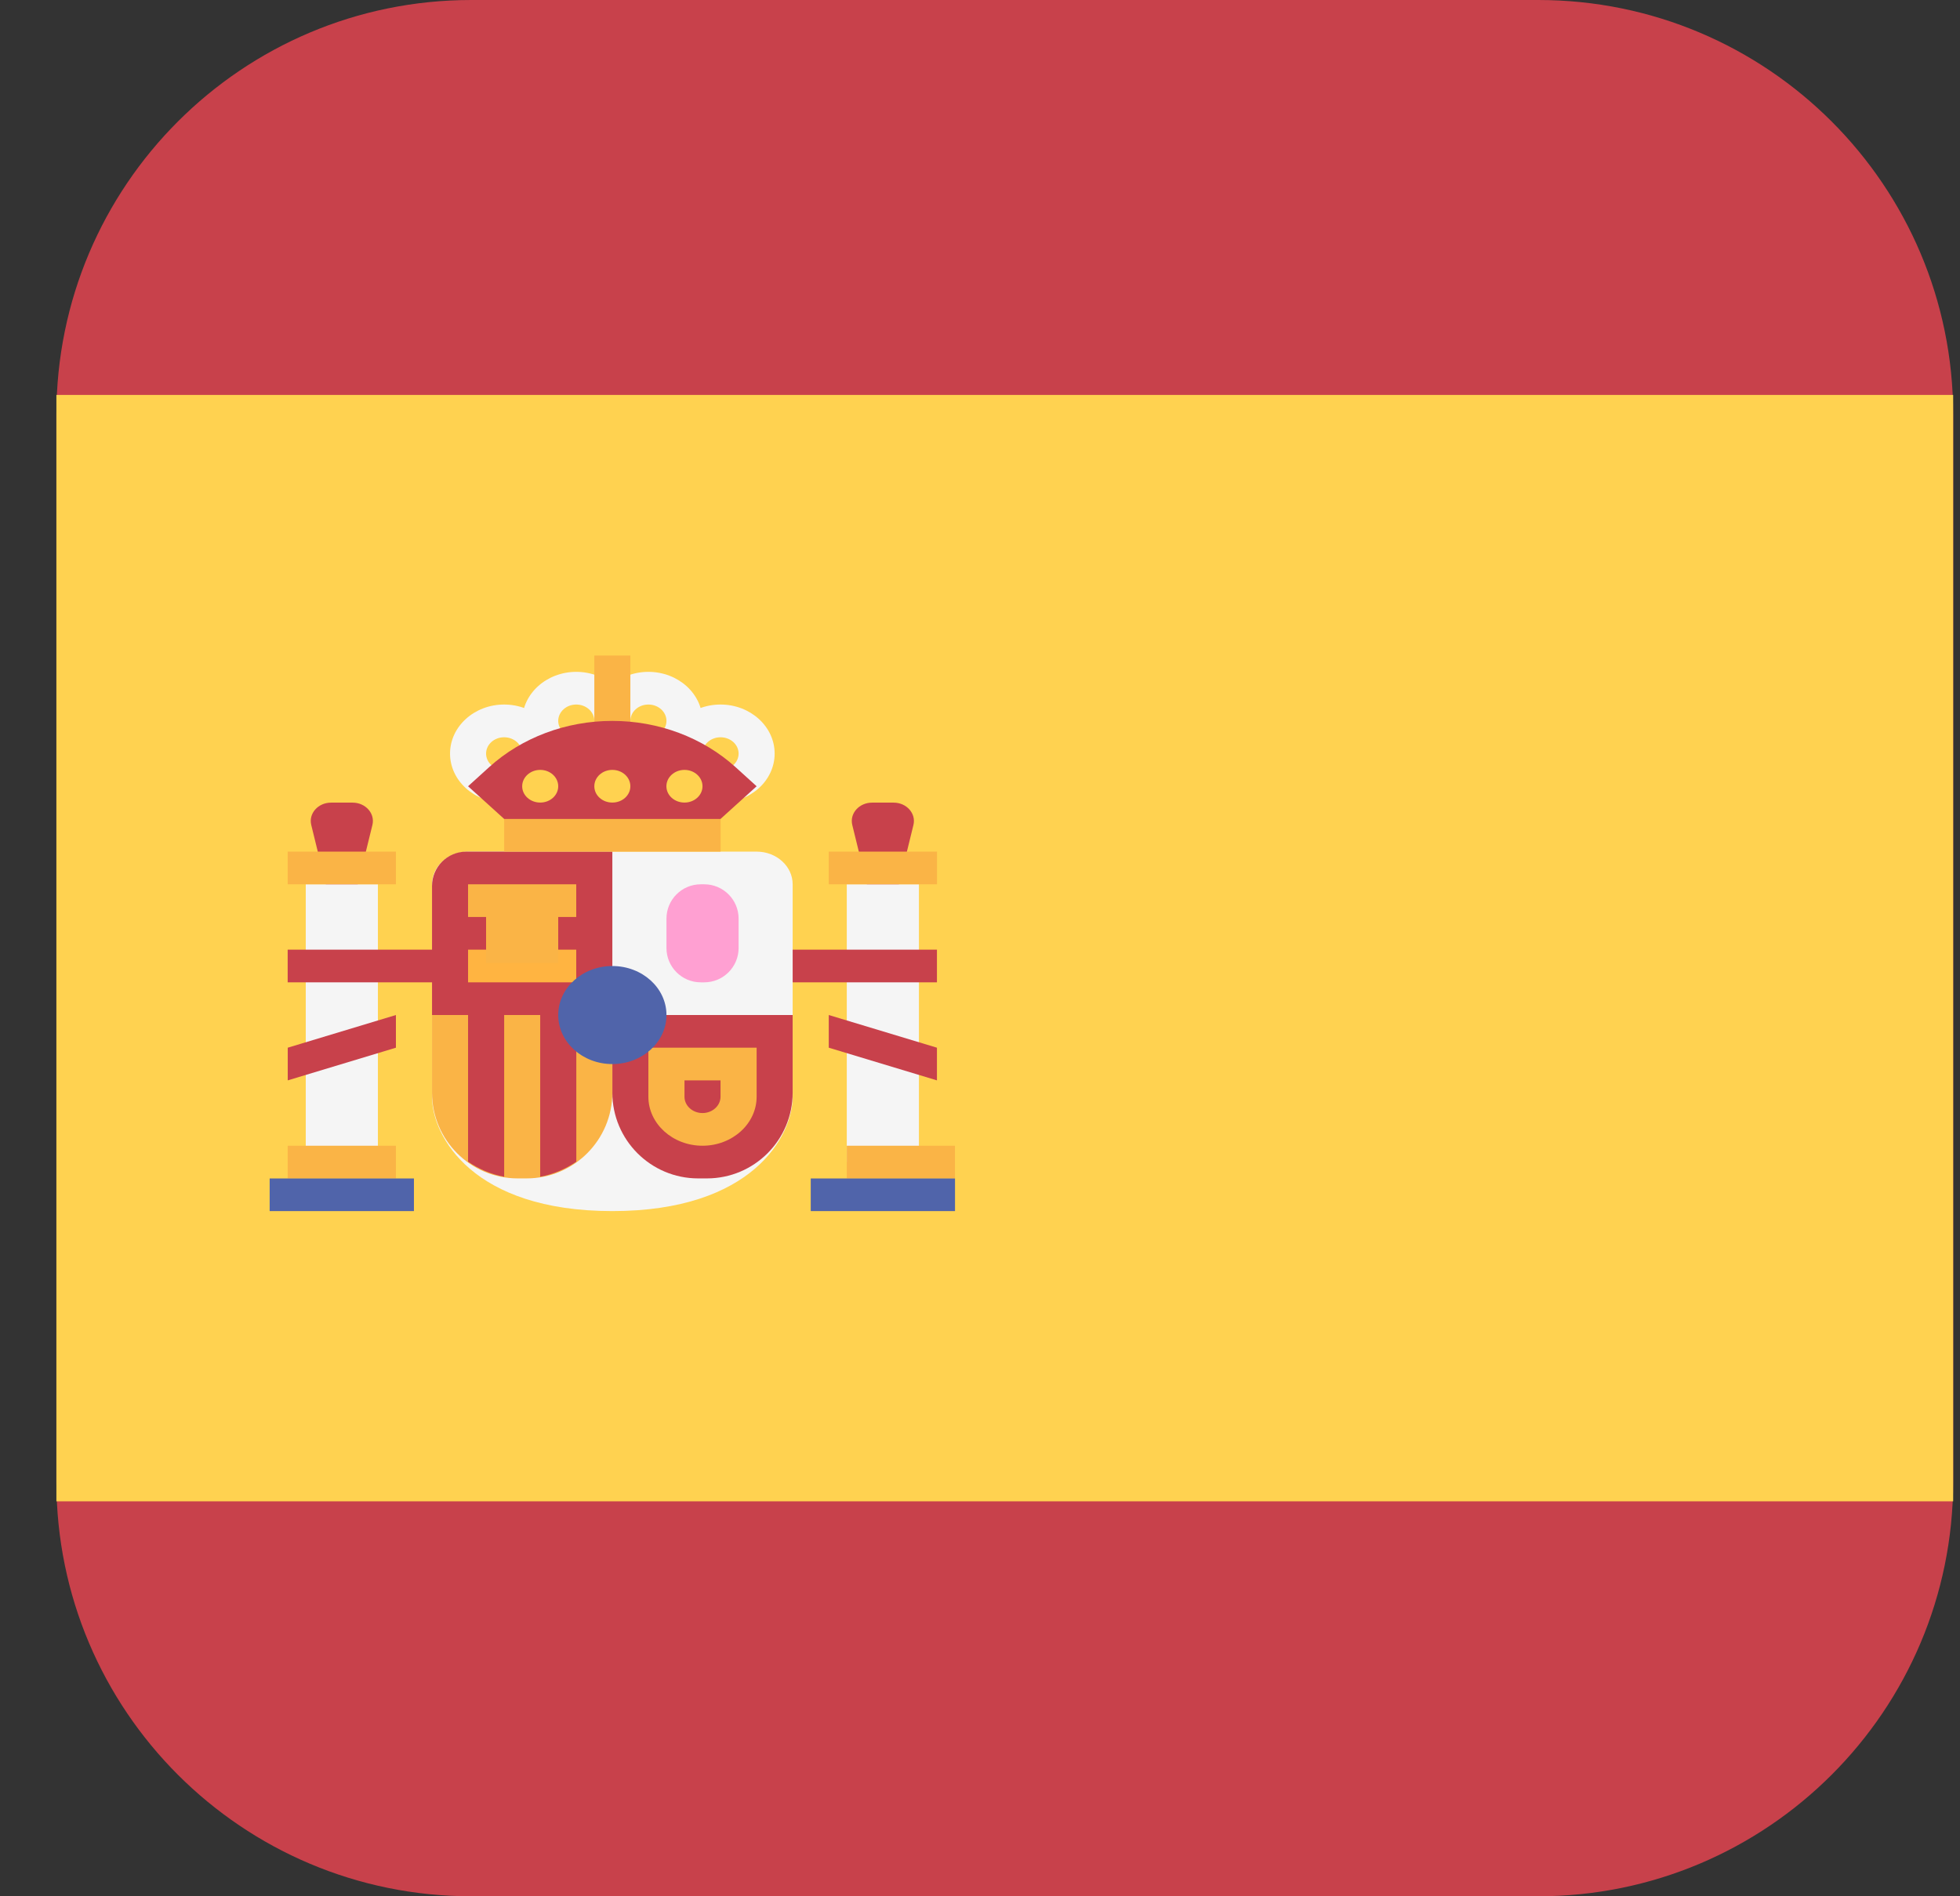 <svg width="31" height="30" viewBox="0 0 31 30" fill="none" xmlns="http://www.w3.org/2000/svg">
<rect x="0" y="0" width="31" height="30" fill="#333333" stroke="none"/>
<g clip-path="url(#clip0_896_6040)">
<path d="M24.329 0H7.454C3.83 0 0.892 2.938 0.892 6.562V23.438C0.892 27.062 3.83 30 7.454 30H24.329C27.954 30 30.892 27.062 30.892 23.438V6.562C30.892 2.938 27.954 0 24.329 0Z" fill="#C8414B"/>
<path d="M30.892 6.248H0.892V23.752H30.892V6.248Z" fill="#FFD250"/>
<path d="M13.964 15.024L14.447 13.052C14.492 12.87 14.339 12.698 14.134 12.698H13.793C13.588 12.698 13.435 12.87 13.48 13.052L13.964 15.024Z" fill="#C8414B"/>
<path d="M14.534 13.99H13.393V18.384H14.534V13.99Z" fill="#F5F5F5"/>
<path d="M14.82 13.473H13.108V13.99H14.82V13.473Z" fill="#FAB446"/>
<path d="M14.819 15.024H11.967V15.541H14.819V15.024Z" fill="#C8414B"/>
<path d="M14.819 17.092L13.108 16.575V16.058L14.819 16.575V17.092Z" fill="#C8414B"/>
<path d="M5.406 15.024L5.89 13.052C5.935 12.87 5.782 12.698 5.577 12.698H5.236C5.031 12.698 4.878 12.87 4.923 13.052L5.406 15.024Z" fill="#C8414B"/>
<path d="M7.403 13.473C7.088 13.473 6.833 13.705 6.833 13.99V17.351C6.833 17.979 7.479 19.16 9.685 19.16C11.89 19.16 12.537 17.979 12.537 17.351V13.99C12.537 13.705 12.282 13.473 11.967 13.473H7.403Z" fill="#F5F5F5"/>
<path d="M9.685 16.058H6.833V14.016C6.833 13.716 7.076 13.473 7.376 13.473H9.685V16.058Z" fill="#C8414B"/>
<path d="M9.685 16.058H12.537V17.285C12.537 18.035 11.93 18.643 11.18 18.643H11.043C10.293 18.643 9.685 18.035 9.685 17.285V16.058Z" fill="#C8414B"/>
<path d="M6.833 16.058H9.685V17.285C9.685 18.035 9.077 18.643 8.327 18.643H8.19C7.44 18.643 6.833 18.035 6.833 17.285V16.058Z" fill="#FAB446"/>
<path d="M9.115 18.379V16.058H8.544V18.617C8.756 18.578 8.948 18.493 9.115 18.379Z" fill="#C8414B"/>
<path d="M7.974 18.617V16.058H7.403V18.379C7.57 18.493 7.761 18.578 7.974 18.617Z" fill="#C8414B"/>
<path d="M9.114 15.024H7.403V15.541H9.114V15.024Z" fill="#FFB441"/>
<path d="M9.114 13.99H7.403V14.507H9.114V13.99Z" fill="#FAB446"/>
<path d="M8.829 14.297H7.688V15.234H8.829V14.297Z" fill="#FAB446"/>
<path d="M5.977 13.99H4.836V18.384H5.977V13.99Z" fill="#F5F5F5"/>
<path d="M6.262 18.126H4.55V18.643H6.262V18.126Z" fill="#FAB446"/>
<path d="M6.262 13.473H4.55V13.99H6.262V13.473Z" fill="#FAB446"/>
<path d="M6.547 18.644H4.265V19.16H6.547V18.644Z" fill="#5064AA"/>
<path d="M15.104 18.126H13.393V18.643H15.104V18.126Z" fill="#FAB446"/>
<path d="M15.105 18.644H12.823V19.16H15.105V18.644Z" fill="#5064AA"/>
<path d="M11.397 12.956H7.974V13.473H11.397V12.956Z" fill="#FAB446"/>
<path d="M9.97 11.405H9.4V12.956H9.97V11.405Z" fill="#FFB441"/>
<path d="M9.114 12.18C8.643 12.18 8.259 11.832 8.259 11.405C8.259 10.977 8.643 10.629 9.114 10.629C9.586 10.629 9.97 10.977 9.97 11.405C9.97 11.832 9.586 12.18 9.114 12.18ZM9.114 11.146C8.957 11.146 8.829 11.262 8.829 11.405C8.829 11.547 8.957 11.663 9.114 11.663C9.272 11.663 9.4 11.547 9.4 11.405C9.4 11.262 9.272 11.146 9.114 11.146Z" fill="#F5F5F5"/>
<path d="M10.255 12.18C9.784 12.18 9.4 11.832 9.4 11.405C9.4 10.977 9.784 10.629 10.255 10.629C10.727 10.629 11.111 10.977 11.111 11.405C11.111 11.832 10.727 12.18 10.255 12.18ZM10.255 11.146C10.098 11.146 9.97 11.262 9.97 11.405C9.97 11.547 10.098 11.663 10.255 11.663C10.413 11.663 10.541 11.547 10.541 11.405C10.541 11.262 10.413 11.146 10.255 11.146Z" fill="#F5F5F5"/>
<path d="M11.396 12.697C10.925 12.697 10.541 12.35 10.541 11.922C10.541 11.494 10.925 11.146 11.396 11.146C11.868 11.146 12.252 11.494 12.252 11.922C12.252 12.35 11.868 12.697 11.396 12.697ZM11.396 11.664C11.239 11.664 11.111 11.779 11.111 11.922C11.111 12.065 11.239 12.181 11.396 12.181C11.554 12.181 11.682 12.065 11.682 11.922C11.682 11.779 11.554 11.664 11.396 11.664Z" fill="#F5F5F5"/>
<path d="M7.973 12.697C7.502 12.697 7.118 12.35 7.118 11.922C7.118 11.494 7.502 11.146 7.973 11.146C8.445 11.146 8.829 11.494 8.829 11.922C8.829 12.35 8.445 12.697 7.973 12.697ZM7.973 11.664C7.816 11.664 7.688 11.779 7.688 11.922C7.688 12.065 7.816 12.181 7.973 12.181C8.131 12.181 8.259 12.065 8.259 11.922C8.259 11.779 8.131 11.664 7.973 11.664Z" fill="#F5F5F5"/>
<path d="M11.396 17.092V17.351C11.396 17.493 11.268 17.609 11.111 17.609C10.954 17.609 10.826 17.493 10.826 17.351V17.092H11.396ZM11.967 16.575H10.255V17.351C10.255 17.778 10.639 18.126 11.111 18.126C11.583 18.126 11.967 17.778 11.967 17.351V16.575Z" fill="#FAB446"/>
<path d="M11.139 15.541H11.084C10.784 15.541 10.541 15.298 10.541 14.998V14.533C10.541 14.233 10.784 13.99 11.084 13.99H11.139C11.438 13.99 11.682 14.233 11.682 14.533V14.998C11.682 15.298 11.438 15.541 11.139 15.541Z" fill="#FFA0D2"/>
<path d="M9.685 16.834C10.158 16.834 10.541 16.486 10.541 16.058C10.541 15.63 10.158 15.283 9.685 15.283C9.212 15.283 8.829 15.63 8.829 16.058C8.829 16.486 9.212 16.834 9.685 16.834Z" fill="#5064AA"/>
<path d="M9.97 10.371H9.4V11.922H9.97V10.371Z" fill="#FAB446"/>
<path d="M7.974 12.956L7.403 12.439L7.737 12.136C8.254 11.668 8.954 11.405 9.685 11.405C10.416 11.405 11.116 11.668 11.633 12.136L11.967 12.439L11.396 12.956H7.974Z" fill="#C8414B"/>
<path d="M9.685 12.697C9.843 12.697 9.97 12.582 9.97 12.439C9.97 12.296 9.843 12.18 9.685 12.18C9.527 12.18 9.4 12.296 9.4 12.439C9.4 12.582 9.527 12.697 9.685 12.697Z" fill="#FFD250"/>
<path d="M8.544 12.697C8.702 12.697 8.829 12.582 8.829 12.439C8.829 12.296 8.702 12.18 8.544 12.18C8.387 12.18 8.259 12.296 8.259 12.439C8.259 12.582 8.387 12.697 8.544 12.697Z" fill="#FFD250"/>
<path d="M10.826 12.697C10.983 12.697 11.111 12.582 11.111 12.439C11.111 12.296 10.983 12.18 10.826 12.18C10.668 12.18 10.54 12.296 10.54 12.439C10.54 12.582 10.668 12.697 10.826 12.697Z" fill="#FFD250"/>
<path d="M7.403 15.024H4.55V15.541H7.403V15.024Z" fill="#C8414B"/>
<path d="M4.551 17.092L6.262 16.575V16.058L4.551 16.575V17.092Z" fill="#C8414B"/>
</g>
<defs>
<clipPath id="clip0_896_6040">
<rect width="30" height="30" fill="white" transform="translate(0.892)"/>
</clipPath>
</defs>
</svg>
